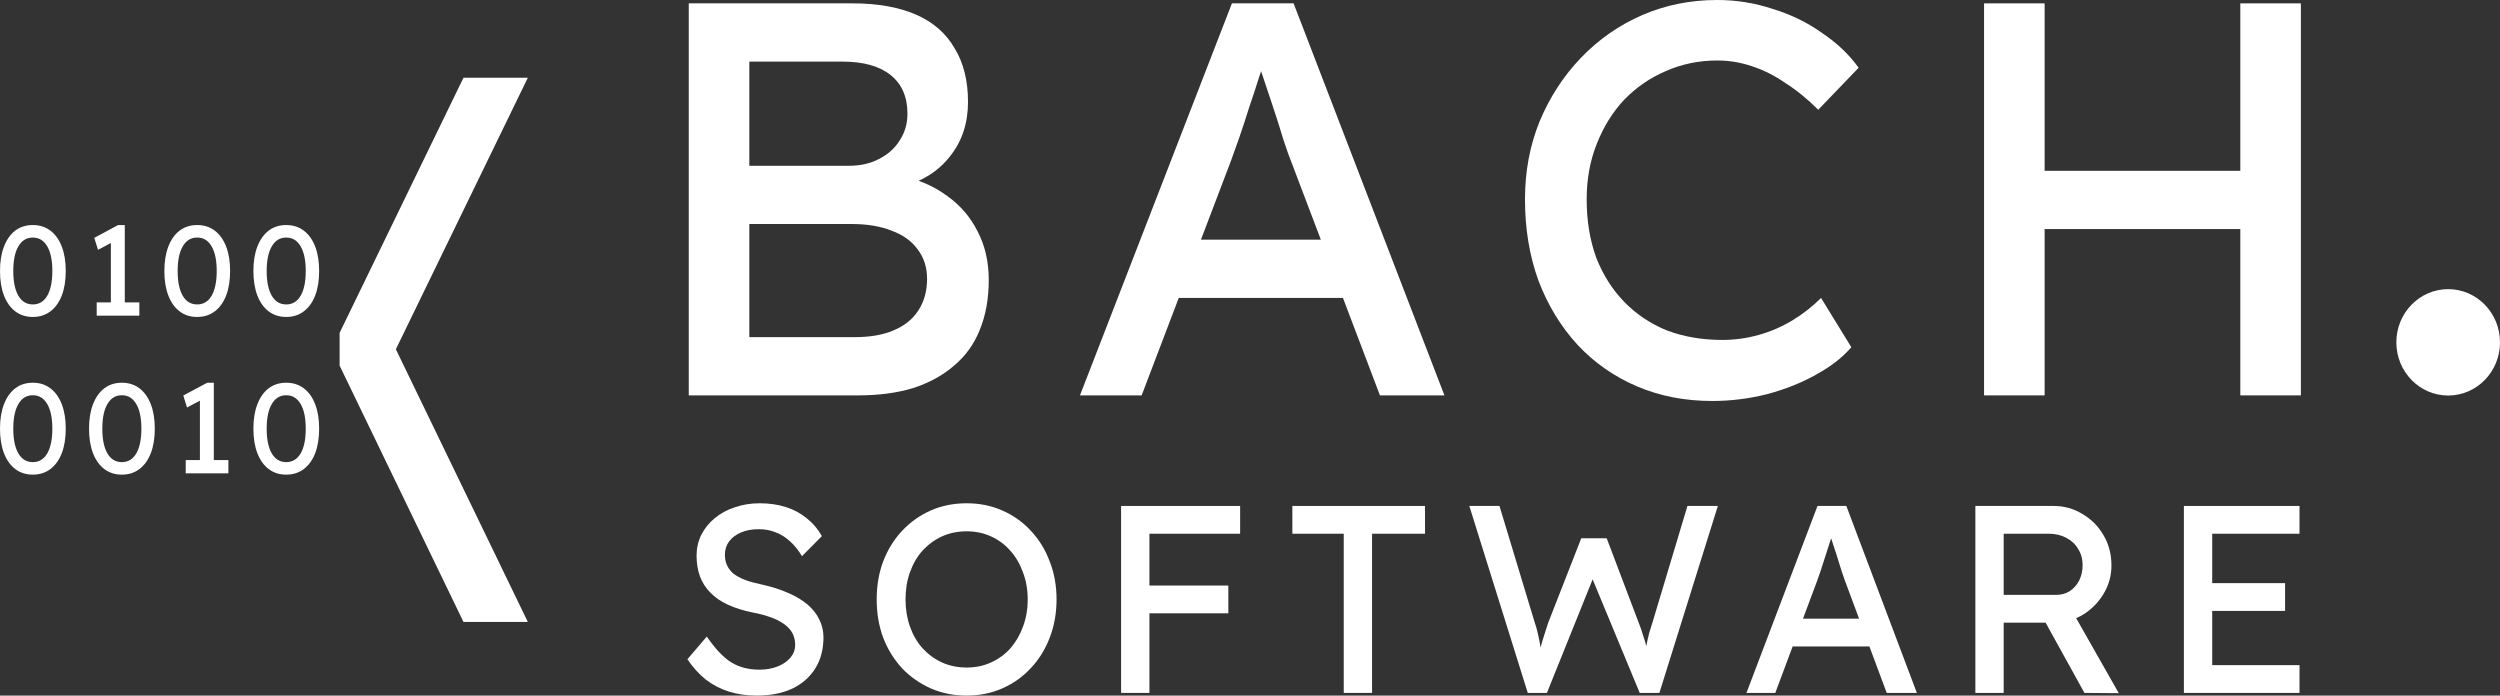 <svg width="611" height="170" viewBox="0 0 611 170" fill="none" xmlns="http://www.w3.org/2000/svg">
<rect x="0" y="0" width="611" height="170" fill="#333333" stroke="none"/>
<path d="M113.273 152L83 89.353V81.35L113.273 19H129L95.143 88.662V82.042L129 152H113.273Z" fill="white"/>
<path d="M8.019 77.462C6.355 77.462 4.92 77.004 3.713 76.089C2.527 75.174 1.612 73.885 0.967 72.221C0.322 70.536 0 68.54 0 66.231C0 63.922 0.322 61.936 0.967 60.272C1.612 58.588 2.527 57.288 3.713 56.373C4.92 55.458 6.355 55 8.019 55C9.683 55 11.118 55.458 12.325 56.373C13.531 57.288 14.457 58.588 15.102 60.272C15.747 61.936 16.069 63.922 16.069 66.231C16.069 68.54 15.747 70.536 15.102 72.221C14.457 73.885 13.531 75.174 12.325 76.089C11.118 77.004 9.683 77.462 8.019 77.462ZM8.019 74.405C9.537 74.405 10.713 73.698 11.545 72.283C12.377 70.848 12.793 68.831 12.793 66.231C12.793 63.631 12.377 61.624 11.545 60.21C10.713 58.775 9.537 58.057 8.019 58.057C6.5 58.057 5.325 58.775 4.493 60.21C3.661 61.624 3.245 63.631 3.245 66.231C3.245 68.831 3.661 70.848 4.493 72.283C5.325 73.698 6.5 74.405 8.019 74.405Z" fill="white"/>
<path d="M27.096 75.621V57.901L28.251 58.775L23.945 61.052L23.04 58.12L28.875 55H30.497V75.621H27.096ZM23.633 77.15V73.906H34.054V77.15H23.633Z" fill="white"/>
<path d="M48.189 77.462C46.525 77.462 45.09 77.004 43.883 76.089C42.697 75.174 41.782 73.885 41.137 72.221C40.492 70.536 40.17 68.54 40.17 66.231C40.17 63.922 40.492 61.936 41.137 60.272C41.782 58.588 42.697 57.288 43.883 56.373C45.09 55.458 46.525 55 48.189 55C49.853 55 51.288 55.458 52.495 56.373C53.701 57.288 54.627 58.588 55.272 60.272C55.917 61.936 56.239 63.922 56.239 66.231C56.239 68.54 55.917 70.536 55.272 72.221C54.627 73.885 53.701 75.174 52.495 76.089C51.288 77.004 49.853 77.462 48.189 77.462ZM48.189 74.405C49.708 74.405 50.883 73.698 51.715 72.283C52.547 70.848 52.963 68.831 52.963 66.231C52.963 63.631 52.547 61.624 51.715 60.21C50.883 58.775 49.708 58.057 48.189 58.057C46.67 58.057 45.495 58.775 44.663 60.21C43.831 61.624 43.415 63.631 43.415 66.231C43.415 68.831 43.831 70.848 44.663 72.283C45.495 73.698 46.67 74.405 48.189 74.405Z" fill="white"/>
<path d="M69.95 77.462C68.286 77.462 66.85 77.004 65.644 76.089C64.458 75.174 63.543 73.885 62.898 72.221C62.253 70.536 61.931 68.54 61.931 66.231C61.931 63.922 62.253 61.936 62.898 60.272C63.543 58.588 64.458 57.288 65.644 56.373C66.85 55.458 68.286 55 69.95 55C71.614 55 73.049 55.458 74.256 56.373C75.462 57.288 76.388 58.588 77.033 60.272C77.678 61.936 78 63.922 78 66.231C78 68.54 77.678 70.536 77.033 72.221C76.388 73.885 75.462 75.174 74.256 76.089C73.049 77.004 71.614 77.462 69.95 77.462ZM69.95 74.405C71.468 74.405 72.644 73.698 73.476 72.283C74.308 70.848 74.724 68.831 74.724 66.231C74.724 63.631 74.308 61.624 73.476 60.21C72.644 58.775 71.468 58.057 69.95 58.057C68.431 58.057 67.256 58.775 66.424 60.21C65.592 61.624 65.176 63.631 65.176 66.231C65.176 68.831 65.592 70.848 66.424 72.283C67.256 73.698 68.431 74.405 69.95 74.405Z" fill="white"/>
<path d="M8.019 116C6.355 116 4.92 115.542 3.713 114.627C2.527 113.712 1.612 112.423 0.967 110.759C0.322 109.074 0 107.078 0 104.769C0 102.46 0.322 100.474 0.967 98.81C1.612 97.126 2.527 95.826 3.713 94.911C4.92 93.996 6.355 93.538 8.019 93.538C9.683 93.538 11.118 93.996 12.325 94.911C13.531 95.826 14.457 97.126 15.102 98.81C15.747 100.474 16.069 102.46 16.069 104.769C16.069 107.078 15.747 109.074 15.102 110.759C14.457 112.423 13.531 113.712 12.325 114.627C11.118 115.542 9.683 116 8.019 116ZM8.019 112.943C9.537 112.943 10.713 112.236 11.545 110.821C12.377 109.386 12.793 107.369 12.793 104.769C12.793 102.169 12.377 100.162 11.545 98.748C10.713 97.313 9.537 96.595 8.019 96.595C6.5 96.595 5.325 97.313 4.493 98.748C3.661 100.162 3.245 102.169 3.245 104.769C3.245 107.369 3.661 109.386 4.493 110.821C5.325 112.236 6.5 112.943 8.019 112.943Z" fill="white"/>
<path d="M29.78 116C28.116 116 26.68 115.542 25.474 114.627C24.288 113.712 23.373 112.423 22.728 110.759C22.083 109.074 21.761 107.078 21.761 104.769C21.761 102.46 22.083 100.474 22.728 98.81C23.373 97.126 24.288 95.826 25.474 94.911C26.68 93.996 28.116 93.538 29.78 93.538C31.444 93.538 32.879 93.996 34.086 94.911C35.292 95.826 36.218 97.126 36.863 98.81C37.508 100.474 37.83 102.46 37.83 104.769C37.83 107.078 37.508 109.074 36.863 110.759C36.218 112.423 35.292 113.712 34.086 114.627C32.879 115.542 31.444 116 29.78 116ZM29.78 112.943C31.298 112.943 32.474 112.236 33.306 110.821C34.138 109.386 34.554 107.369 34.554 104.769C34.554 102.169 34.138 100.162 33.306 98.748C32.474 97.313 31.298 96.595 29.78 96.595C28.261 96.595 27.086 97.313 26.254 98.748C25.422 100.162 25.006 102.169 25.006 104.769C25.006 107.369 25.422 109.386 26.254 110.821C27.086 112.236 28.261 112.943 29.78 112.943Z" fill="white"/>
<path d="M48.857 114.159V96.439L50.012 97.313L45.706 99.59L44.801 96.658L50.636 93.538H52.258V114.159H48.857ZM45.394 115.688V112.443H55.815V115.688H45.394Z" fill="white"/>
<path d="M69.95 116C68.286 116 66.85 115.542 65.644 114.627C64.458 113.712 63.543 112.423 62.898 110.759C62.253 109.074 61.931 107.078 61.931 104.769C61.931 102.46 62.253 100.474 62.898 98.81C63.543 97.126 64.458 95.826 65.644 94.911C66.85 93.996 68.286 93.538 69.95 93.538C71.614 93.538 73.049 93.996 74.256 94.911C75.462 95.826 76.388 97.126 77.033 98.81C77.678 100.474 78 102.46 78 104.769C78 107.078 77.678 109.074 77.033 110.759C76.388 112.423 75.462 113.712 74.256 114.627C73.049 115.542 71.614 116 69.95 116ZM69.95 112.943C71.468 112.943 72.644 112.236 73.476 110.821C74.308 109.386 74.724 107.369 74.724 104.769C74.724 102.169 74.308 100.162 73.476 98.748C72.644 97.313 71.468 96.595 69.95 96.595C68.431 96.595 67.256 97.313 66.424 98.748C65.592 100.162 65.176 102.169 65.176 104.769C65.176 107.369 65.592 109.386 66.424 110.821C67.256 112.236 68.431 112.943 69.95 112.943Z" fill="white"/>
<path d="M168.333 96.631V0.821H208.35C214.471 0.821 219.633 1.734 223.835 3.559C228.038 5.384 231.19 8.121 233.291 11.771C235.484 15.33 236.58 19.709 236.58 24.911C236.58 30.112 235.118 34.537 232.195 38.187C229.363 41.837 225.388 44.346 220.272 45.715V42.978C224.566 43.89 228.312 45.533 231.51 47.905C234.707 50.186 237.174 53.06 238.91 56.528C240.737 59.995 241.651 63.965 241.651 68.436C241.651 72.998 240.92 77.059 239.458 80.617C238.088 84.085 235.986 87.005 233.154 89.377C230.413 91.749 227.079 93.575 223.15 94.852C219.221 96.038 214.745 96.631 209.72 96.631H168.333ZM183.134 82.397H208.898C212.644 82.397 215.795 81.849 218.354 80.754C221.003 79.659 223.013 78.062 224.383 75.964C225.845 73.774 226.576 71.173 226.576 68.162C226.576 65.333 225.799 62.915 224.246 60.908C222.785 58.9 220.683 57.395 217.942 56.391C215.202 55.296 211.958 54.749 208.212 54.749H183.134V82.397ZM183.134 40.514H207.527C210.268 40.514 212.689 39.967 214.79 38.871C216.983 37.776 218.673 36.271 219.861 34.355C221.14 32.438 221.78 30.249 221.78 27.785C221.78 23.679 220.409 20.531 217.668 18.341C214.928 16.151 210.999 15.056 205.883 15.056H183.134V40.514Z" fill="white"/>
<path d="M263.942 96.631L301.081 0.821H316.155L353.019 96.631H337.26L315.333 38.871C315.059 38.233 314.511 36.682 313.688 34.218C312.958 31.754 312.09 29.017 311.085 26.006C310.08 22.994 309.166 20.257 308.344 17.793C307.522 15.238 306.973 13.596 306.699 12.866L309.851 12.729C309.303 14.28 308.618 16.242 307.796 18.614C307.065 20.987 306.243 23.496 305.329 26.142C304.507 28.789 303.684 31.298 302.862 33.67C302.04 35.952 301.355 37.868 300.807 39.419L279.017 96.631H263.942ZM280.387 72.816L285.869 58.581H329.448L335.752 72.816H280.387Z" fill="white"/>
<path d="M418.479 98C411.81 98 405.689 96.814 400.116 94.441C394.543 92.069 389.701 88.693 385.589 84.313C381.478 79.842 378.28 74.595 375.996 68.573C373.804 62.55 372.707 55.935 372.707 48.726C372.707 41.883 373.895 35.541 376.27 29.701C378.737 23.77 382.118 18.569 386.412 14.098C390.706 9.627 395.685 6.159 401.349 3.696C407.013 1.232 413.135 0 419.713 0C424.372 0 428.894 0.73 433.28 2.19C437.756 3.559 441.776 5.52 445.339 8.075C448.994 10.539 451.963 13.368 454.247 16.561L444.38 26.827C441.731 24.181 439.036 21.991 436.295 20.257C433.645 18.432 430.904 17.063 428.072 16.151C425.331 15.238 422.545 14.782 419.713 14.782C415.236 14.782 411.033 15.649 407.105 17.383C403.268 19.025 399.887 21.352 396.964 24.363C394.132 27.374 391.893 30.979 390.249 35.176C388.604 39.282 387.782 43.799 387.782 48.726C387.782 53.927 388.559 58.672 390.112 62.961C391.756 67.158 394.04 70.763 396.964 73.774C399.887 76.785 403.359 79.112 407.379 80.754C411.49 82.305 416.013 83.081 420.946 83.081C423.961 83.081 426.93 82.67 429.854 81.849C432.777 81.028 435.518 79.842 438.076 78.29C440.634 76.739 442.964 74.914 445.065 72.816L452.466 84.86C450.364 87.324 447.486 89.56 443.832 91.567C440.269 93.575 436.249 95.171 431.772 96.358C427.387 97.453 422.956 98 418.479 98Z" fill="white"/>
<path d="M547.533 96.631V0.821H562.333V96.631H547.533ZM484.905 96.631V0.821H499.705V96.631H484.905ZM491.346 55.98V41.746H554.111V55.98H491.346Z" fill="white"/>
<path d="M184.916 170C182.481 170 180.217 169.674 178.124 169.021C176.074 168.368 174.194 167.389 172.485 166.083C170.819 164.734 169.324 163.081 168 161.122L172.742 155.574C174.835 158.62 176.842 160.731 178.765 161.906C180.687 163.081 182.972 163.668 185.621 163.668C187.244 163.668 188.718 163.407 190.042 162.885C191.366 162.363 192.413 161.644 193.182 160.731C193.951 159.817 194.335 158.772 194.335 157.597C194.335 156.814 194.207 156.074 193.951 155.378C193.694 154.681 193.289 154.05 192.733 153.485C192.221 152.919 191.537 152.397 190.683 151.918C189.871 151.439 188.91 151.026 187.799 150.678C186.689 150.286 185.407 149.96 183.955 149.699C181.648 149.22 179.64 148.589 177.932 147.806C176.223 147.022 174.792 146.043 173.639 144.868C172.485 143.693 171.631 142.366 171.076 140.886C170.52 139.363 170.243 137.666 170.243 135.794C170.243 133.967 170.627 132.269 171.396 130.703C172.208 129.136 173.297 127.787 174.664 126.656C176.074 125.481 177.718 124.588 179.598 123.979C181.477 123.326 183.506 123 185.685 123C187.992 123 190.106 123.305 192.028 123.914C193.951 124.523 195.659 125.437 197.155 126.656C198.65 127.831 199.888 129.288 200.871 131.029L196.001 135.925C195.147 134.489 194.186 133.292 193.118 132.335C192.05 131.334 190.875 130.594 189.594 130.115C188.312 129.593 186.945 129.332 185.493 129.332C183.827 129.332 182.374 129.593 181.136 130.115C179.897 130.638 178.914 131.377 178.188 132.335C177.505 133.249 177.163 134.337 177.163 135.599C177.163 136.513 177.334 137.361 177.675 138.144C178.017 138.884 178.53 139.559 179.213 140.168C179.939 140.734 180.901 141.256 182.097 141.735C183.293 142.17 184.724 142.562 186.39 142.91C188.739 143.432 190.832 144.106 192.669 144.933C194.506 145.717 196.065 146.652 197.347 147.74C198.628 148.828 199.589 150.047 200.23 151.396C200.914 152.745 201.255 154.203 201.255 155.769C201.255 158.685 200.593 161.209 199.269 163.342C197.945 165.474 196.065 167.128 193.63 168.303C191.195 169.434 188.291 170 184.916 170Z" fill="white"/>
<path d="M236.242 170C233.081 170 230.155 169.413 227.464 168.238C224.815 167.063 222.487 165.431 220.48 163.342C218.515 161.209 216.977 158.729 215.866 155.9C214.798 153.028 214.264 149.894 214.264 146.5C214.264 143.106 214.798 139.994 215.866 137.165C216.977 134.293 218.515 131.813 220.48 129.724C222.487 127.591 224.815 125.938 227.464 124.763C230.155 123.588 233.081 123 236.242 123C239.403 123 242.308 123.588 244.957 124.763C247.648 125.938 249.976 127.591 251.941 129.724C253.949 131.856 255.486 134.358 256.554 137.231C257.665 140.059 258.22 143.149 258.22 146.5C258.22 149.851 257.665 152.963 256.554 155.835C255.486 158.663 253.949 161.144 251.941 163.276C249.976 165.409 247.648 167.063 244.957 168.238C242.308 169.413 239.403 170 236.242 170ZM236.242 163.146C238.421 163.146 240.407 162.732 242.201 161.906C244.038 161.079 245.619 159.925 246.943 158.446C248.267 156.923 249.292 155.16 250.019 153.158C250.788 151.113 251.172 148.894 251.172 146.5C251.172 144.106 250.788 141.909 250.019 139.907C249.292 137.862 248.267 136.099 246.943 134.619C245.619 133.096 244.038 131.921 242.201 131.094C240.407 130.268 238.421 129.854 236.242 129.854C234.064 129.854 232.056 130.268 230.219 131.094C228.425 131.921 226.845 133.075 225.478 134.554C224.153 136.034 223.128 137.796 222.402 139.842C221.676 141.844 221.313 144.063 221.313 146.5C221.313 148.894 221.676 151.113 222.402 153.158C223.128 155.204 224.153 156.966 225.478 158.446C226.845 159.925 228.425 161.079 230.219 161.906C232.056 162.732 234.064 163.146 236.242 163.146Z" fill="white"/>
<path d="M273.997 169.347V123.653H280.918V169.347H273.997ZM277.073 149.894V143.106H300.205V149.894H277.073ZM277.073 130.442V123.653H303.088V130.442H277.073Z" fill="white"/>
<path d="M328.411 169.347V130.442H315.853V123.653H348.275V130.442H335.332V169.347H328.411Z" fill="white"/>
<path d="M373.389 169.347L359.1 123.653H366.468L375.119 152.244C375.375 152.941 375.61 153.768 375.824 154.725C376.037 155.639 376.229 156.575 376.4 157.532C376.571 158.489 376.721 159.381 376.849 160.208C377.02 161.035 377.169 161.71 377.297 162.232L375.439 162.167C376.08 159.86 376.571 158.076 376.913 156.814C377.297 155.552 377.596 154.594 377.81 153.942C378.023 153.245 378.216 152.658 378.387 152.179L386.46 131.551H392.676L400.493 152.179C400.92 153.224 401.283 154.268 401.582 155.313C401.924 156.313 402.223 157.336 402.479 158.381C402.735 159.381 403.013 160.448 403.312 161.579L401.646 162.036C401.86 160.861 402.009 159.947 402.095 159.294C402.223 158.598 402.33 158.032 402.415 157.597C402.5 157.162 402.586 156.749 402.671 156.357C402.757 155.922 402.885 155.378 403.056 154.725C403.269 154.072 403.547 153.18 403.889 152.049L412.411 123.653H419.844L405.555 169.347H400.749L388.895 140.756L389.472 141.017L378.066 169.347H373.389Z" fill="white"/>
<path d="M426.831 169.347L444.196 123.653H451.244L468.481 169.347H461.112L450.86 141.8C450.732 141.495 450.475 140.756 450.091 139.581C449.749 138.406 449.343 137.1 448.874 135.664C448.404 134.228 447.977 132.922 447.592 131.747C447.208 130.529 446.951 129.745 446.823 129.397L448.297 129.332C448.041 130.072 447.72 131.007 447.336 132.139C446.994 133.27 446.61 134.467 446.182 135.729C445.798 136.991 445.413 138.188 445.029 139.319C444.645 140.407 444.324 141.321 444.068 142.061L433.88 169.347H426.831ZM434.521 157.989L437.084 151.2H457.46L460.407 157.989H434.521Z" fill="white"/>
<path d="M482.782 169.347V123.653H501.877C504.44 123.653 506.789 124.306 508.925 125.611C511.104 126.873 512.834 128.614 514.115 130.833C515.397 133.009 516.038 135.468 516.038 138.21C516.038 140.69 515.397 142.997 514.115 145.129C512.834 147.262 511.125 148.981 508.989 150.286C506.853 151.548 504.483 152.179 501.877 152.179H489.702V169.347H482.782ZM509.438 169.347L498.032 148.719L505.145 147.087L517.832 169.413L509.438 169.347ZM489.702 145.39H502.518C503.756 145.39 504.867 145.086 505.85 144.476C506.832 143.824 507.601 142.953 508.156 141.865C508.712 140.734 508.989 139.494 508.989 138.144C508.989 136.621 508.626 135.294 507.9 134.163C507.216 132.987 506.234 132.074 504.952 131.421C503.714 130.768 502.304 130.442 500.723 130.442H489.702V145.39Z" fill="white"/>
<path d="M533.743 169.347V123.653H562V130.442H540.663V162.558H562V169.347H533.743ZM536.882 149.307V142.518H558.476V149.307H536.882Z" fill="white"/>
<ellipse cx="598.333" cy="83.667" rx="12.667" ry="13" fill="white"/>
</svg>
